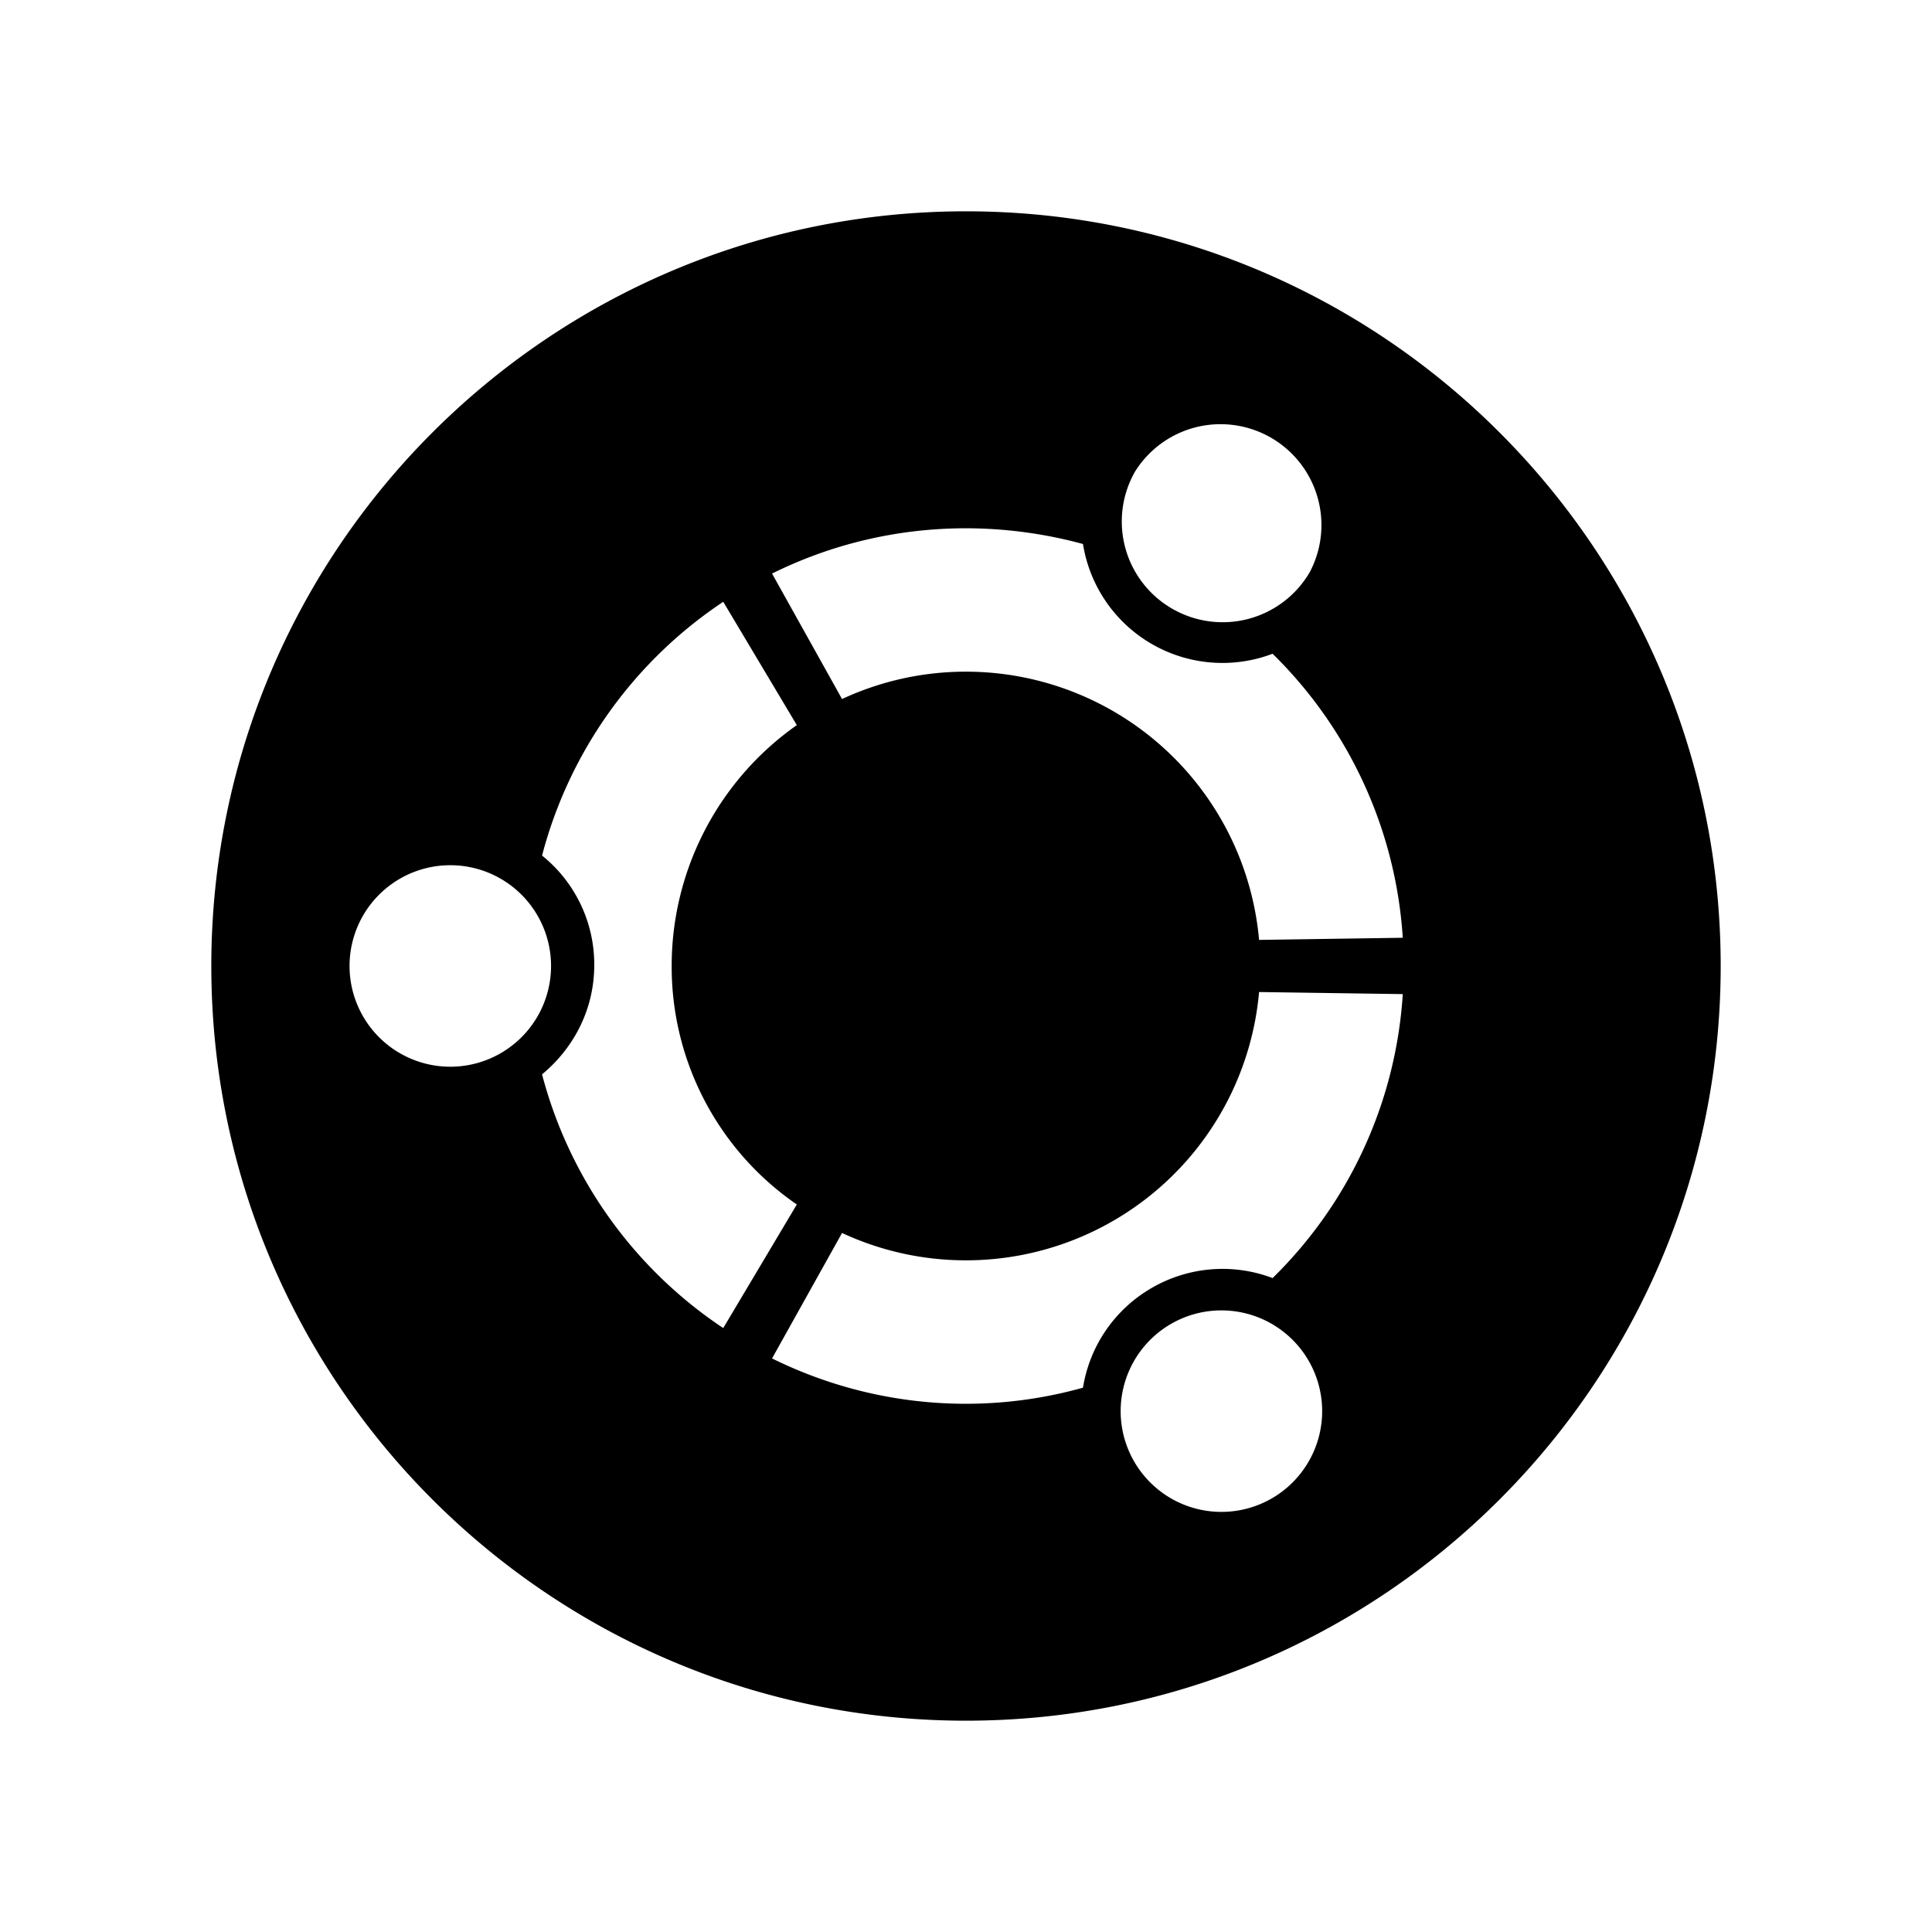 <svg xmlns="http://www.w3.org/2000/svg" width="100%" height="100%" viewBox="-3.36 -3.36 30.72 30.72"><path d="M12 0c6.623 0 12 5.377 12 12s-5.377 12-12 12S0 18.623 0 12 5.377 0 12 0zm3.279 17.68a1.602 1.602 0 101.601 2.775 1.602 1.602 0 00-1.601-2.775zm-3.279-1a4.665 4.665 0 01-1.971-.435L8.916 18.24c.93.459 1.978.721 3.084.721a6.91 6.91 0 001.86-.256 2.24 2.24 0 011.095-1.587 2.244 2.244 0 011.92-.156 6.932 6.932 0 002.07-4.515l-2.285-.033A4.679 4.679 0 0112 16.68zM7.32 12a4.68 4.68 0 011.99-3.83L8.14 6.209a6.969 6.969 0 00-2.881 4.035 2.22 2.22 0 01.83 1.74c0 .704-.324 1.319-.83 1.739a6.97 6.97 0 002.881 4.034l1.17-1.965A4.585 4.585 0 017.32 12zm-3.48-1.602a1.602 1.602 0 100 3.203 1.602 1.602 0 000-3.203zM12 7.32a4.679 4.679 0 014.66 4.265l2.285-.034a6.949 6.949 0 00-2.07-4.516A2.246 2.246 0 0113.86 5.29 7.124 7.124 0 0012 5.04c-1.11 0-2.155.26-3.084.72l1.113 1.995A4.663 4.663 0 0112 7.32zm3.279-1.001a1.603 1.603 0 002.189-.585 1.604 1.604 0 00-2.777-1.601 1.6 1.6 0 00.588 2.186z"/></svg>